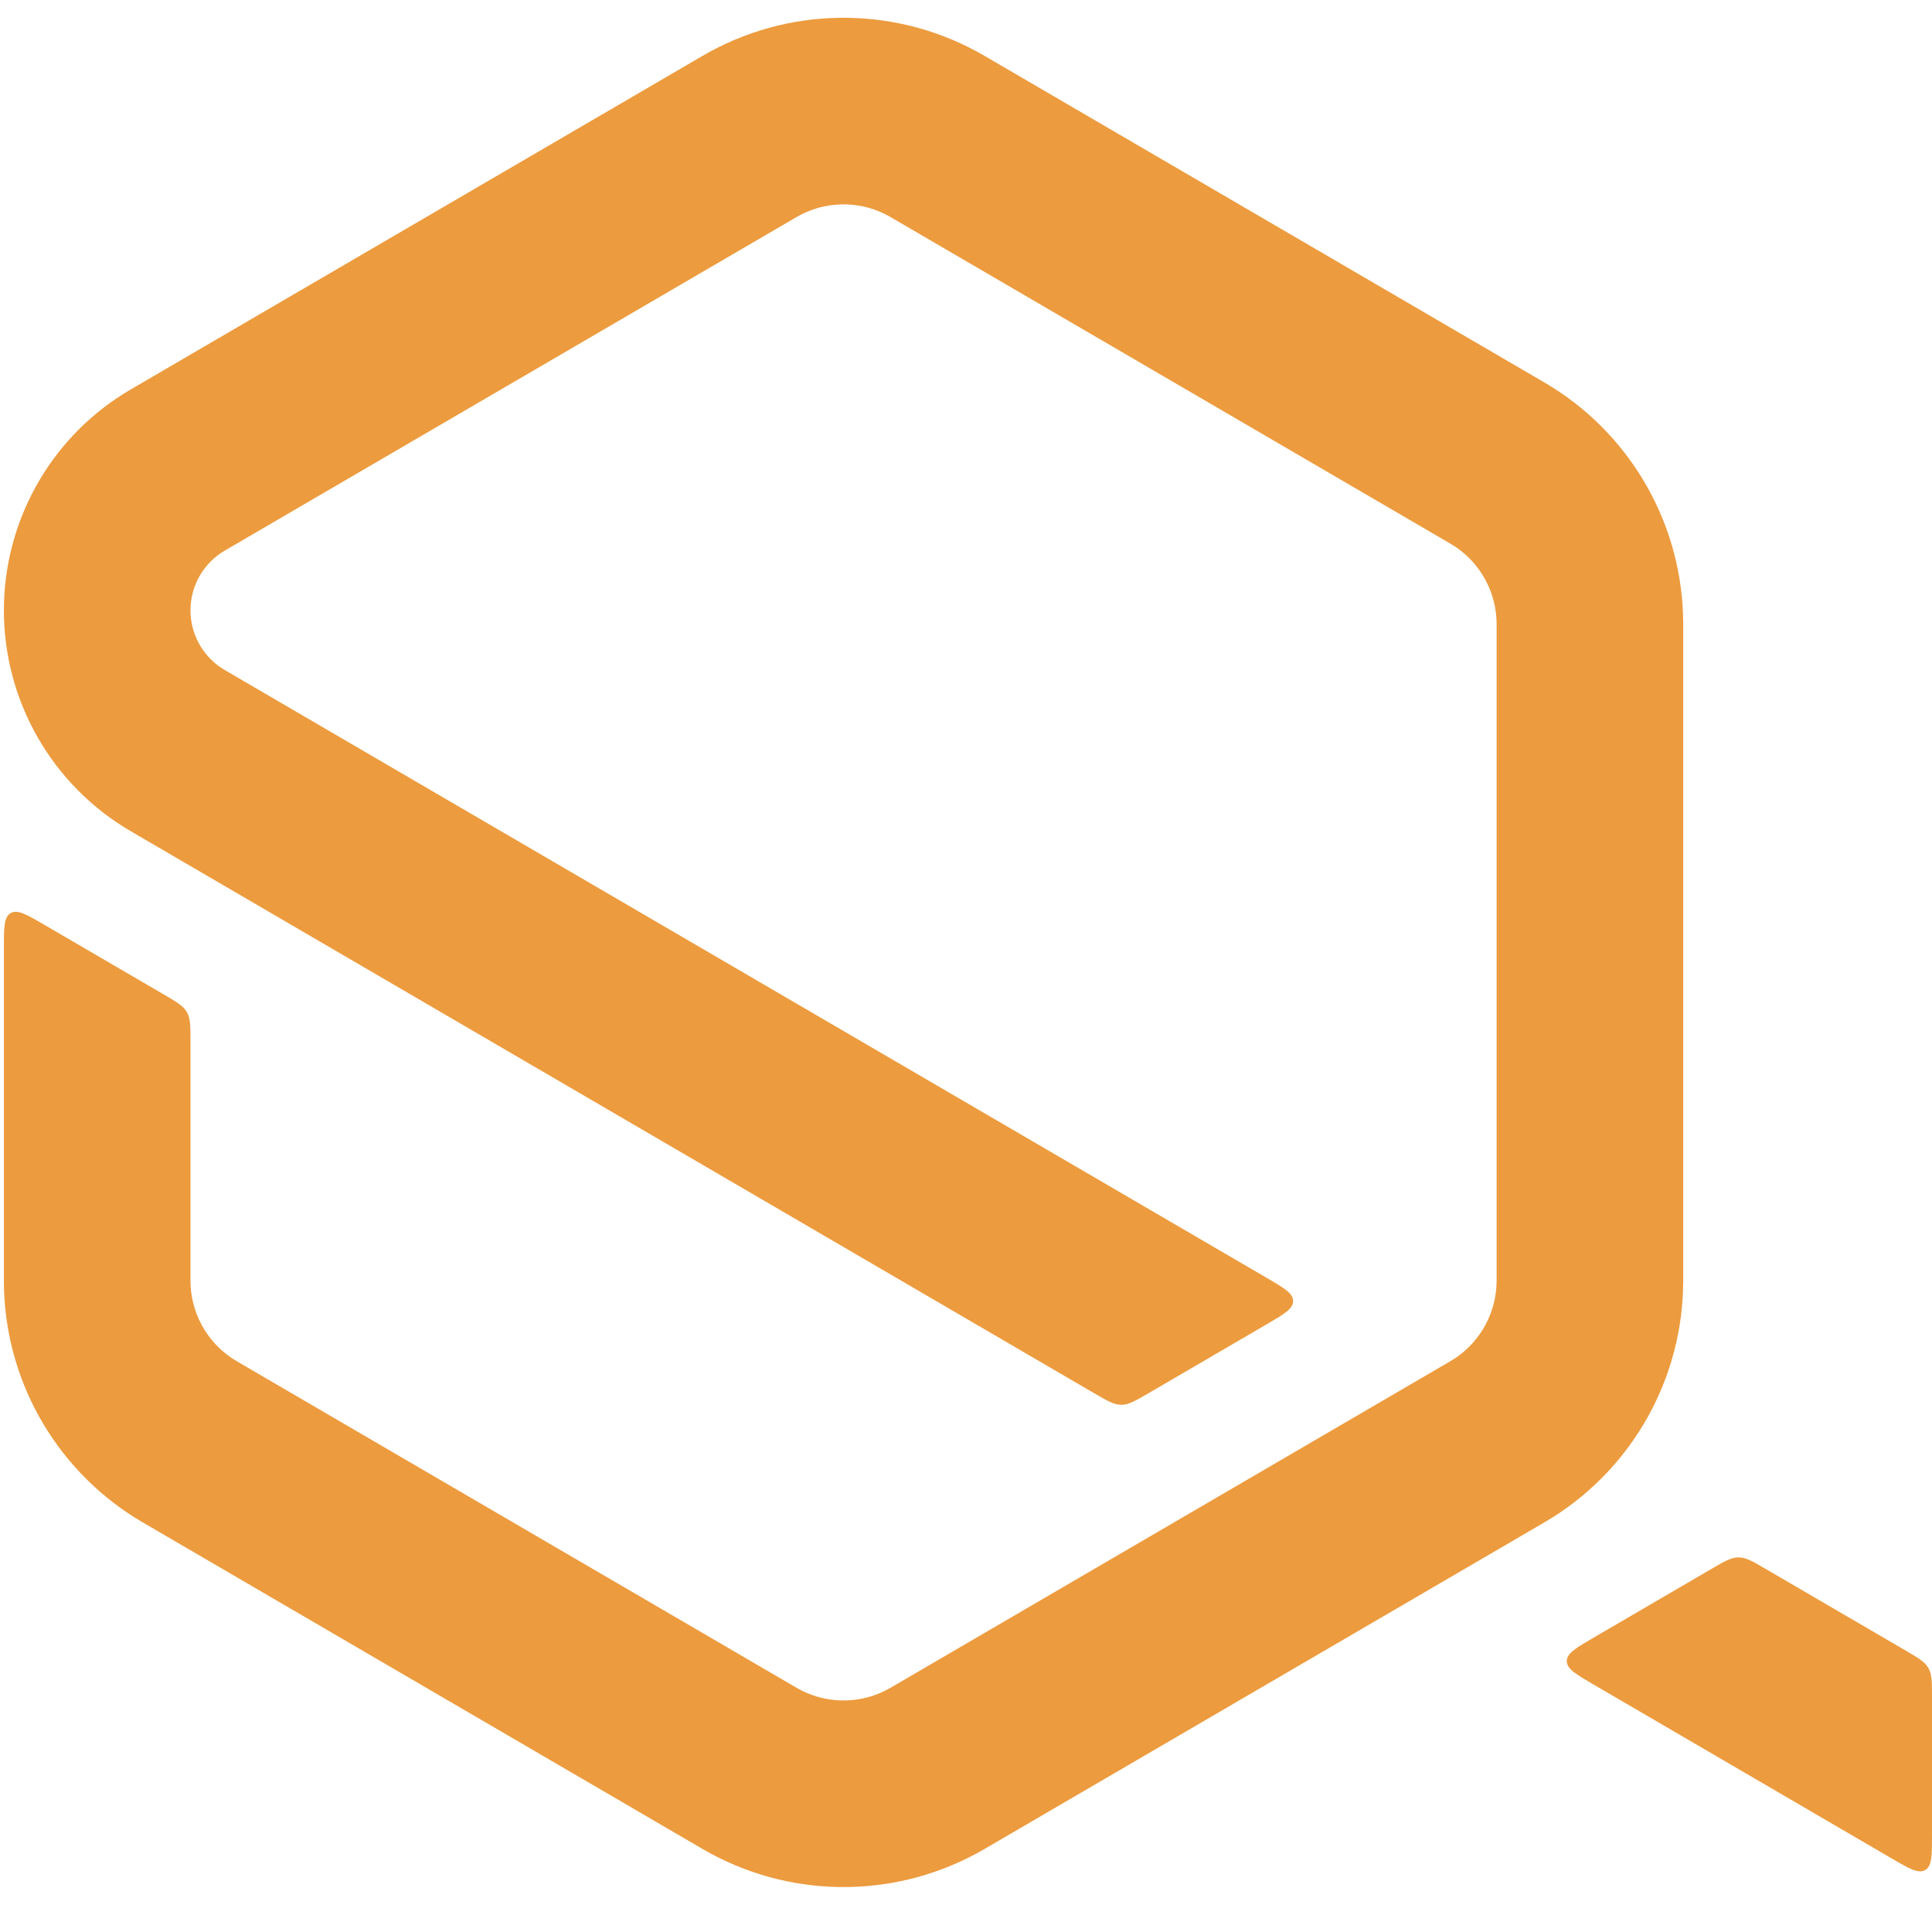 <svg width="71" height="70" viewBox="0 0 71 70" fill="none" xmlns="http://www.w3.org/2000/svg">
<path fill-rule="evenodd" clip-rule="evenodd" d="M36.183 2.054L35.86 1.873C32.717 0.188 28.913 0.248 25.817 2.054L4.805 14.311L4.52 14.484C1.802 16.201 0.143 19.198 0.143 22.429C0.143 25.771 1.918 28.862 4.805 30.546L40.202 51.194L40.202 51.194C40.693 51.48 40.939 51.624 41.209 51.624C41.48 51.624 41.726 51.48 42.217 51.193L46.532 48.676C47.191 48.292 47.521 48.099 47.521 47.812C47.521 47.525 47.191 47.333 46.532 46.949L8.26 24.623L8.098 24.52C7.414 24.048 7 23.268 7 22.429C7 21.525 7.48 20.689 8.26 20.234L29.272 7.977L29.489 7.861C30.515 7.357 31.731 7.396 32.727 7.977L53.299 19.977L53.492 20.098C54.431 20.733 55 21.795 55 22.939V47.062L54.992 47.289C54.917 48.42 54.286 49.447 53.299 50.023L32.727 62.023L32.511 62.139C31.485 62.643 30.269 62.604 29.272 62.023L8.701 50.023L8.508 49.902C7.569 49.267 7 48.205 7 47.062L7 38.267C7 37.706 7 37.426 6.867 37.194C6.734 36.963 6.492 36.822 6.008 36.539L1.647 33.995C0.979 33.606 0.645 33.411 0.394 33.555C0.143 33.699 0.143 34.086 0.143 34.859V47.062L0.148 47.404C0.265 50.93 2.185 54.16 5.246 55.946L25.817 67.946L26.14 68.127C29.283 69.812 33.087 69.752 36.183 67.946L56.754 55.946L57.047 55.769C60.034 53.891 61.857 50.605 61.857 47.062V22.939L61.851 22.596C61.734 19.07 59.815 15.84 56.754 14.054L36.183 2.054ZM63.891 57.232C63.62 57.232 63.374 57.375 62.883 57.662L58.568 60.179C57.909 60.564 57.58 60.756 57.58 61.043C57.58 61.33 57.909 61.522 58.568 61.907L69.496 68.282C70.164 68.671 70.498 68.866 70.749 68.722C71 68.578 71 68.191 71 67.418V62.37C71 61.809 71 61.529 70.867 61.297C70.734 61.066 70.492 60.925 70.008 60.642L64.898 57.662C64.407 57.375 64.161 57.232 63.891 57.232Z" fill="#EC9B3E"/>
</svg>
